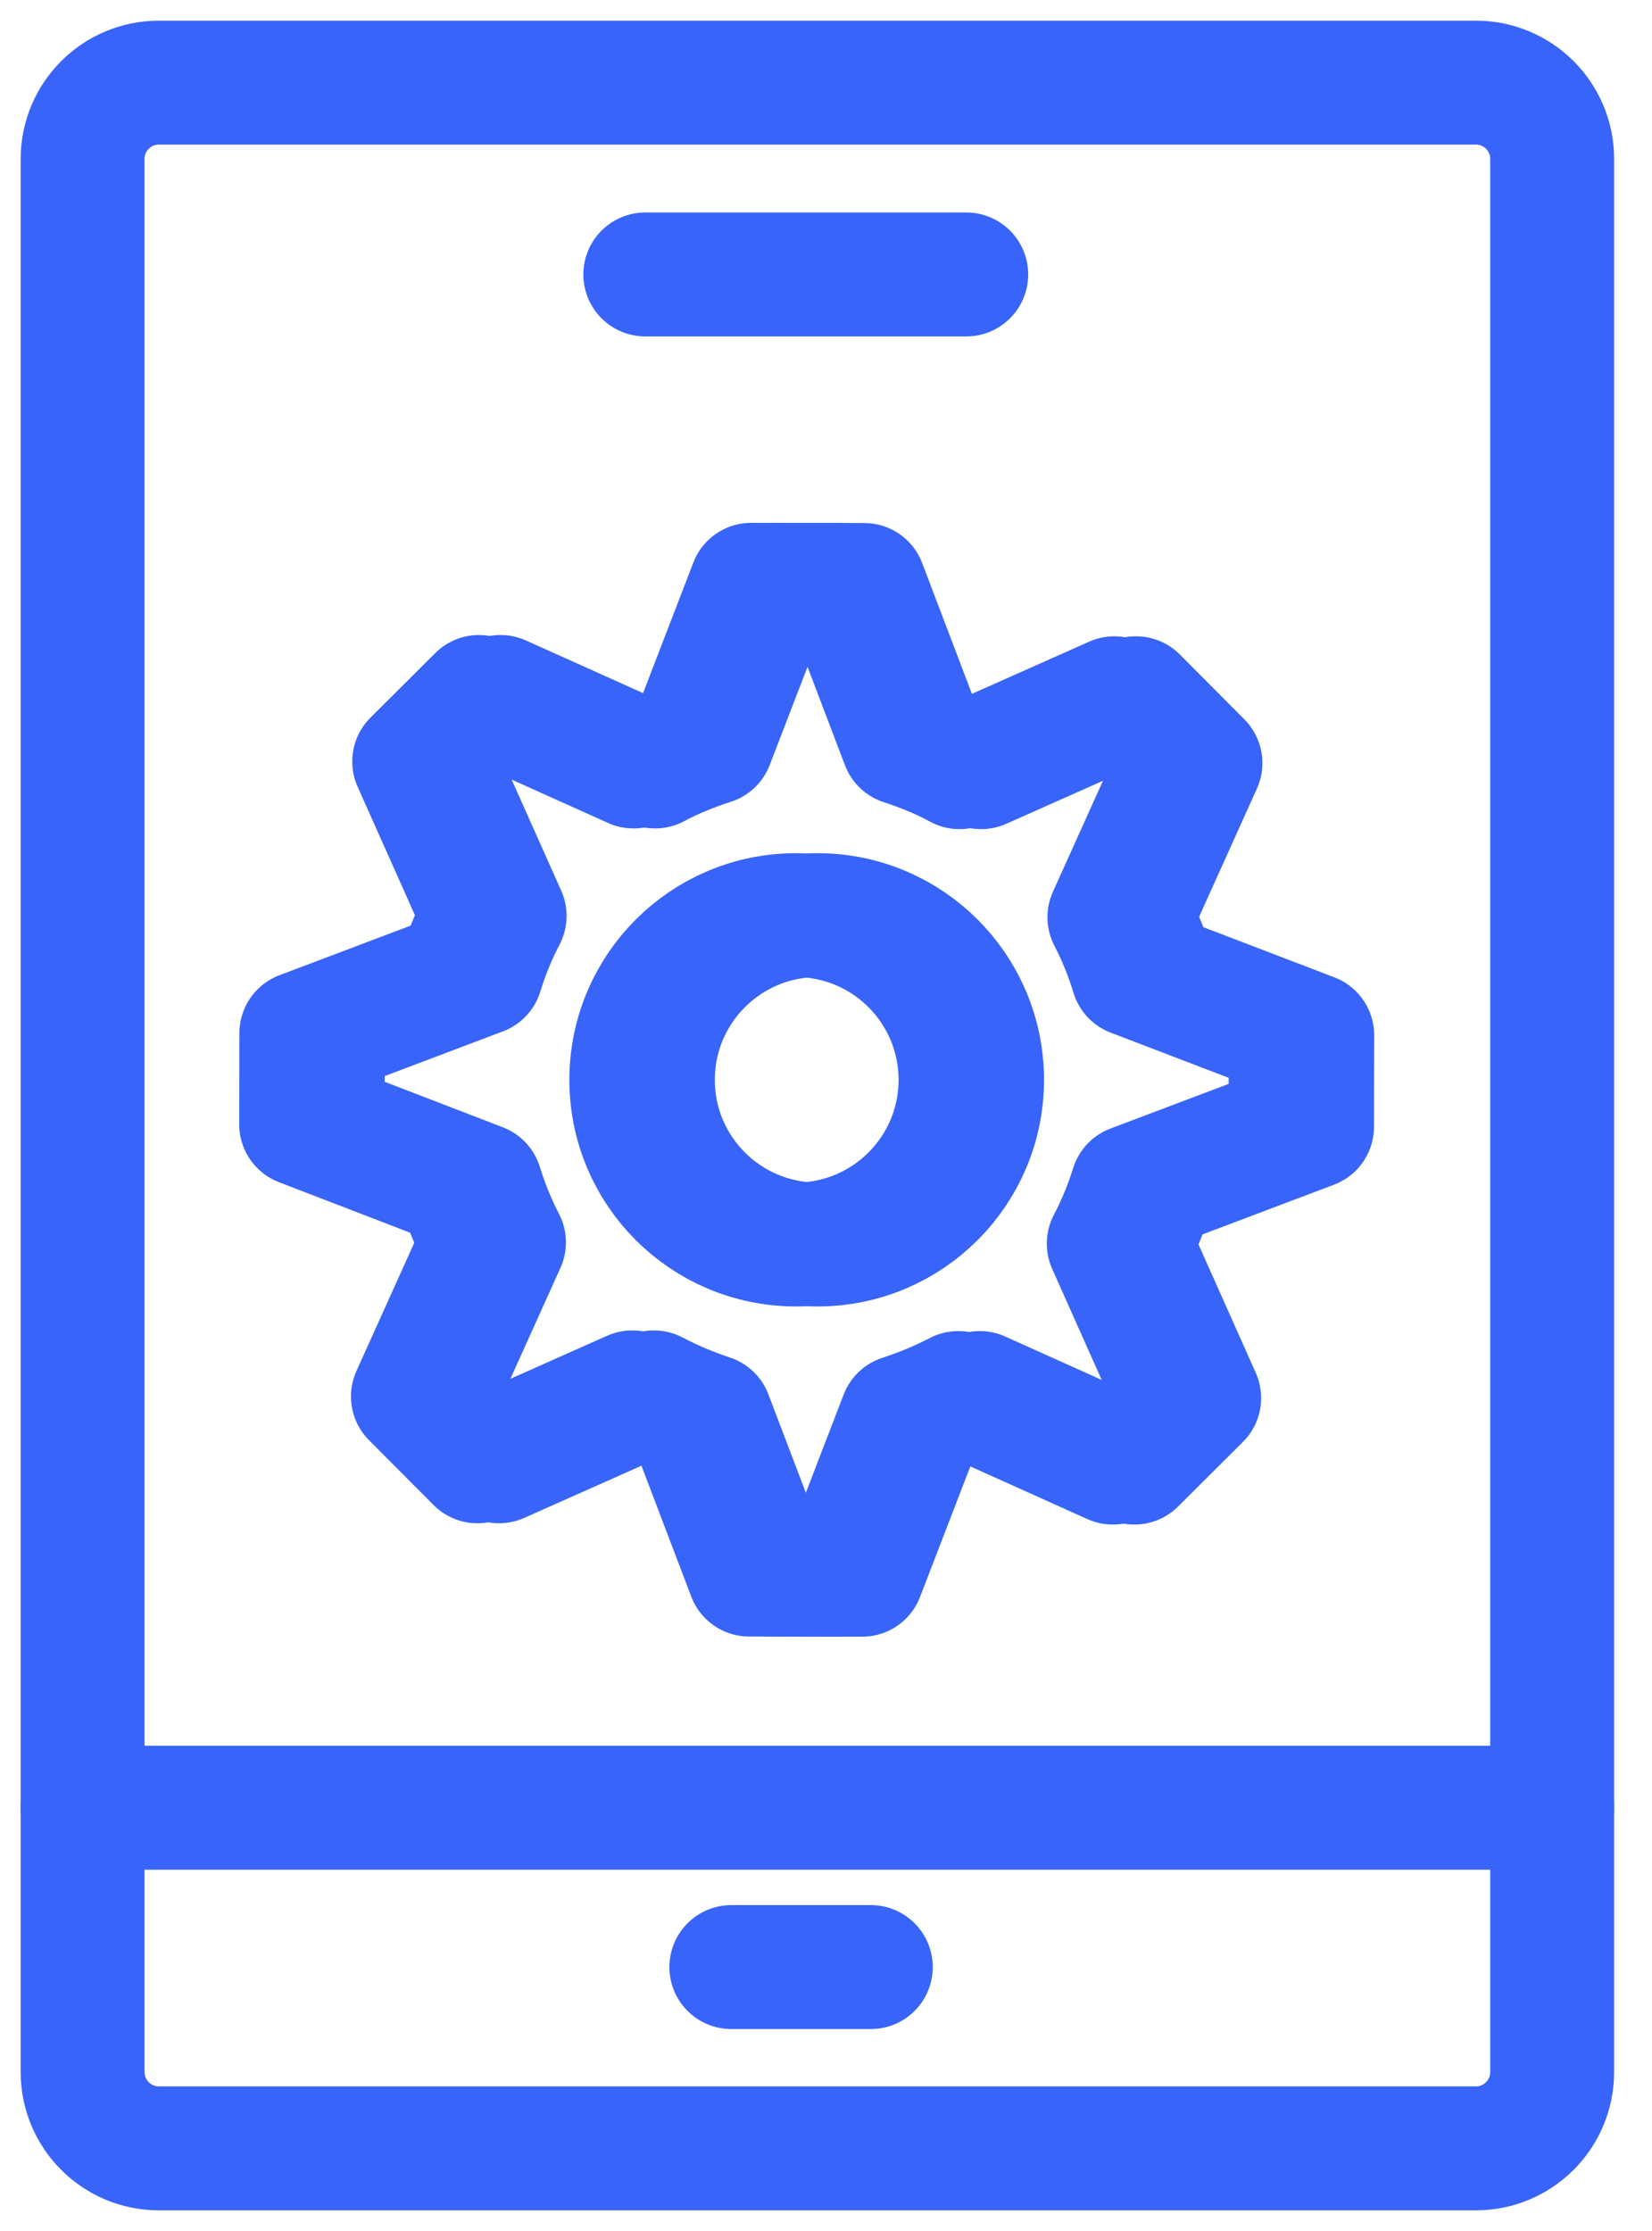 <svg width="40" height="54" viewBox="0 0 40 54" fill="none" xmlns="http://www.w3.org/2000/svg">
<path d="M35.735 52H3.848C2.827 52 2 51.173 2 50.152V3.848C2 2.827 2.827 2 3.848 2H35.735C36.756 2 37.583 2.827 37.583 3.848V50.152C37.583 51.173 36.756 52 35.735 52Z" stroke="#3964F9" stroke-width="3" stroke-miterlimit="10" stroke-linecap="round" stroke-linejoin="round"/>
<path d="M37.583 43.755H2" stroke="#3964F9" stroke-width="3" stroke-miterlimit="10" stroke-linecap="round" stroke-linejoin="round"/>
<path d="M15.625 6.643H23.396" stroke="#3964F9" stroke-width="3" stroke-miterlimit="10" stroke-linecap="round" stroke-linejoin="round"/>
<path d="M27.938 28.72C27.791 29.195 27.597 29.662 27.368 30.101L29.036 33.839L27.467 35.401L23.725 33.718C23.285 33.946 22.826 34.137 22.35 34.292L20.877 38.115L18.661 38.111L17.203 34.282C16.728 34.125 16.27 33.932 15.831 33.702L12.082 35.37L10.52 33.801L12.203 30.07C11.975 29.63 11.784 29.163 11.638 28.686L7.813 27.214L7.818 25.008L11.649 23.56C11.796 23.075 11.989 22.609 12.219 22.17L10.551 18.432L12.12 16.87L15.862 18.552C16.302 18.315 16.76 18.133 17.237 17.979L18.71 14.155L20.926 14.16L22.383 17.989C22.859 18.146 23.317 18.33 23.756 18.569L27.505 16.901L29.067 18.47L27.384 22.201C27.612 22.641 27.803 23.108 27.949 23.593L31.773 25.057L31.769 27.272L27.938 28.72Z" stroke="#3964F9" stroke-width="3" stroke-miterlimit="10" stroke-linecap="round" stroke-linejoin="round"/>
<path d="M19.793 30.122C21.995 30.122 23.779 28.338 23.779 26.137C23.779 23.936 21.995 22.151 19.793 22.151C17.592 22.151 15.808 23.936 15.808 26.137C15.808 28.338 17.592 30.122 19.793 30.122Z" stroke="#3964F9" stroke-width="3" stroke-miterlimit="10" stroke-linecap="round" stroke-linejoin="round"/>
<path d="M27.416 28.72C27.269 29.195 27.076 29.662 26.846 30.101L28.514 33.839L26.945 35.401L23.203 33.718C22.763 33.946 22.305 34.137 21.828 34.292L20.355 38.115L18.139 38.111L16.682 34.282C16.206 34.125 15.748 33.932 15.309 33.702L11.561 35.37L9.998 33.801L11.681 30.07C11.453 29.63 11.262 29.163 11.116 28.686L7.292 27.214L7.296 25.008L11.127 23.56C11.274 23.075 11.468 22.609 11.697 22.17L10.029 18.432L11.598 16.87L15.34 18.552C15.78 18.315 16.239 18.133 16.715 17.979L18.188 14.155L20.404 14.16L21.861 17.989C22.337 18.146 22.795 18.33 23.234 18.569L26.983 16.901L28.545 18.47L26.862 22.201C27.09 22.641 27.281 23.108 27.427 23.593L31.252 25.057L31.247 27.272L27.416 28.72Z" stroke="#3964F9" stroke-width="3" stroke-miterlimit="10" stroke-linecap="round" stroke-linejoin="round"/>
<path d="M19.272 30.122C21.473 30.122 23.257 28.338 23.257 26.137C23.257 23.936 21.473 22.151 19.272 22.151C17.07 22.151 15.286 23.936 15.286 26.137C15.286 28.338 17.07 30.122 19.272 30.122Z" stroke="#3964F9" stroke-width="3" stroke-miterlimit="10" stroke-linecap="round" stroke-linejoin="round"/>
<path d="M17.708 47.612H21.085" stroke="#3964F9" stroke-width="3" stroke-miterlimit="10" stroke-linecap="round" stroke-linejoin="round"/>
</svg>
